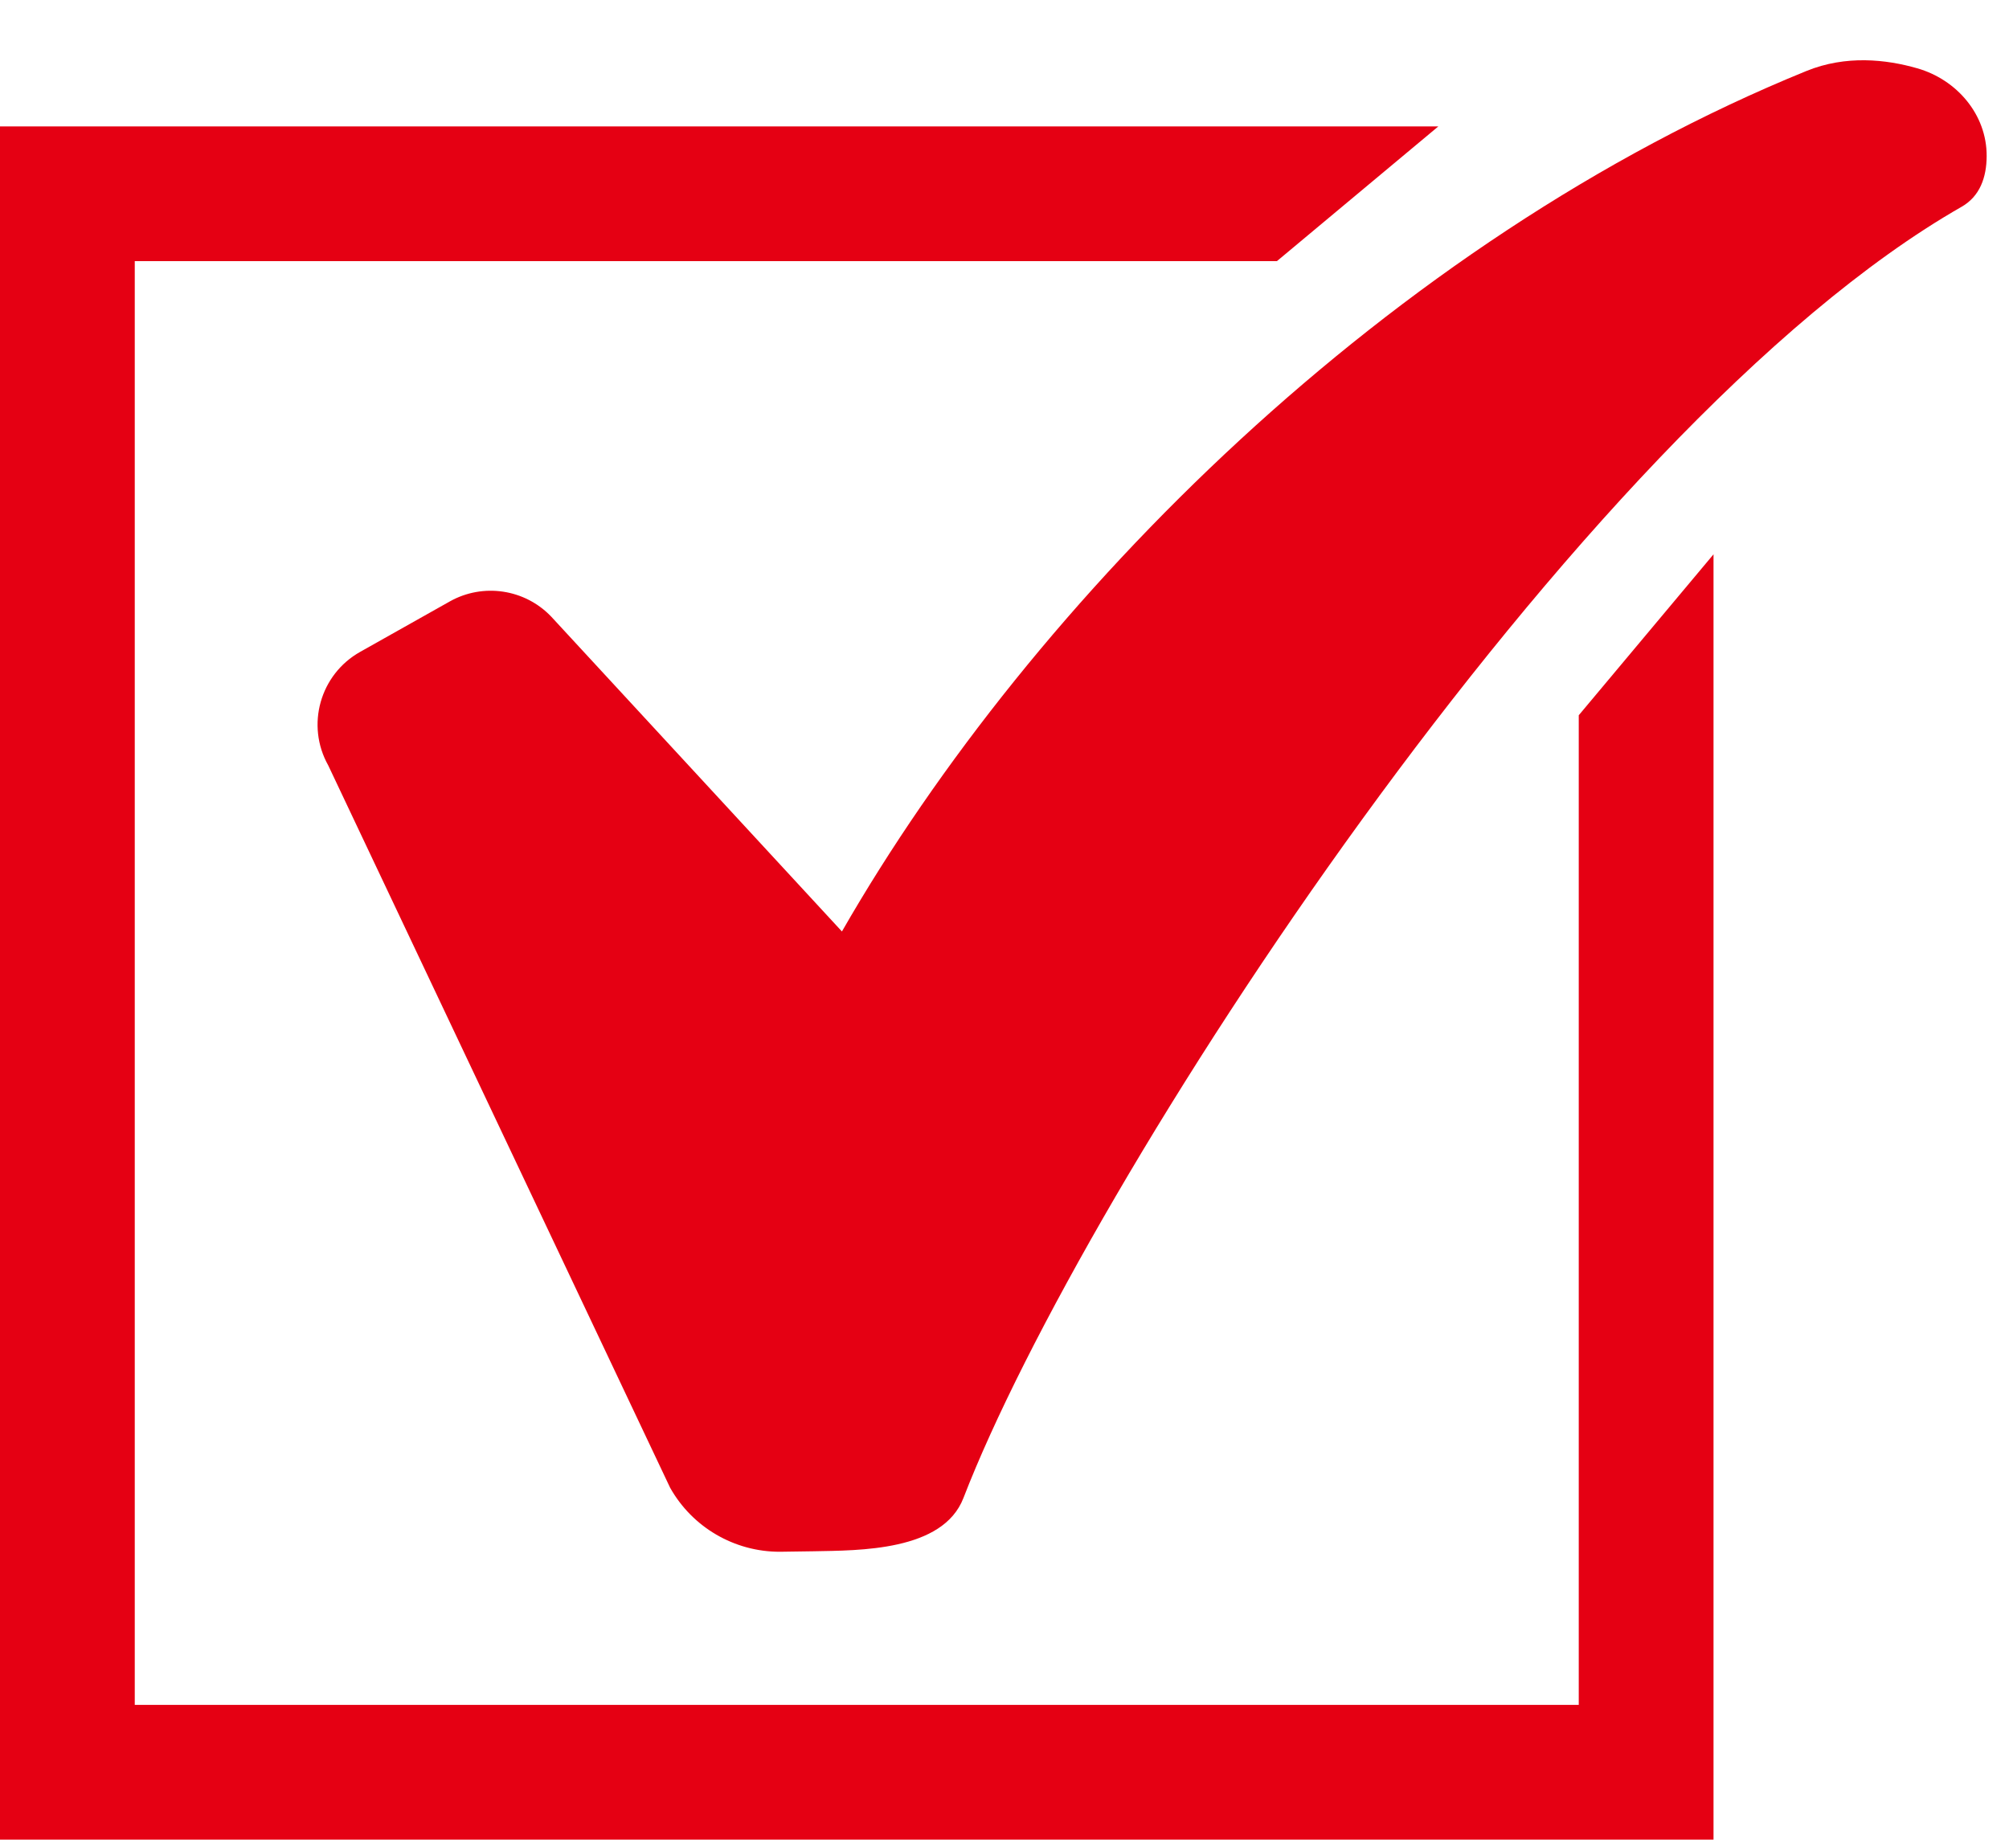 <svg width="25" height="23" viewBox="0 0 25 23" fill="none" xmlns="http://www.w3.org/2000/svg">
<g clip-path="url(#clip0_1009_9194)">
<path fill-rule="evenodd" clip-rule="evenodd" d="M17.899 1.573L15.89 3.25H1.677V21.219H19.646V8.902L21.323 6.899V22.896H0V1.573H17.899ZM23.858 0.85C24.352 0.991 24.725 1.428 24.722 1.943C24.721 2.207 24.638 2.443 24.411 2.573C19.601 5.322 13.481 14.781 11.989 18.644C11.733 19.307 10.694 19.296 10.119 19.307C10.109 19.307 9.711 19.313 9.702 19.313C9.138 19.313 8.616 19.009 8.339 18.516L4.085 9.527C3.804 9.027 3.982 8.394 4.482 8.113L5.598 7.485C6.012 7.253 6.531 7.331 6.859 7.674L10.477 11.593C12.851 7.455 17.309 2.988 22.478 0.884C22.97 0.683 23.472 0.739 23.858 0.85Z" fill="#E50013"/>
</g>
<defs>
<clipPath id="clip0_1009_9194">
<rect width="24.722" height="22.25" fill="white" transform="translate(0 0.75)"/>
</clipPath>
</defs>
</svg>

